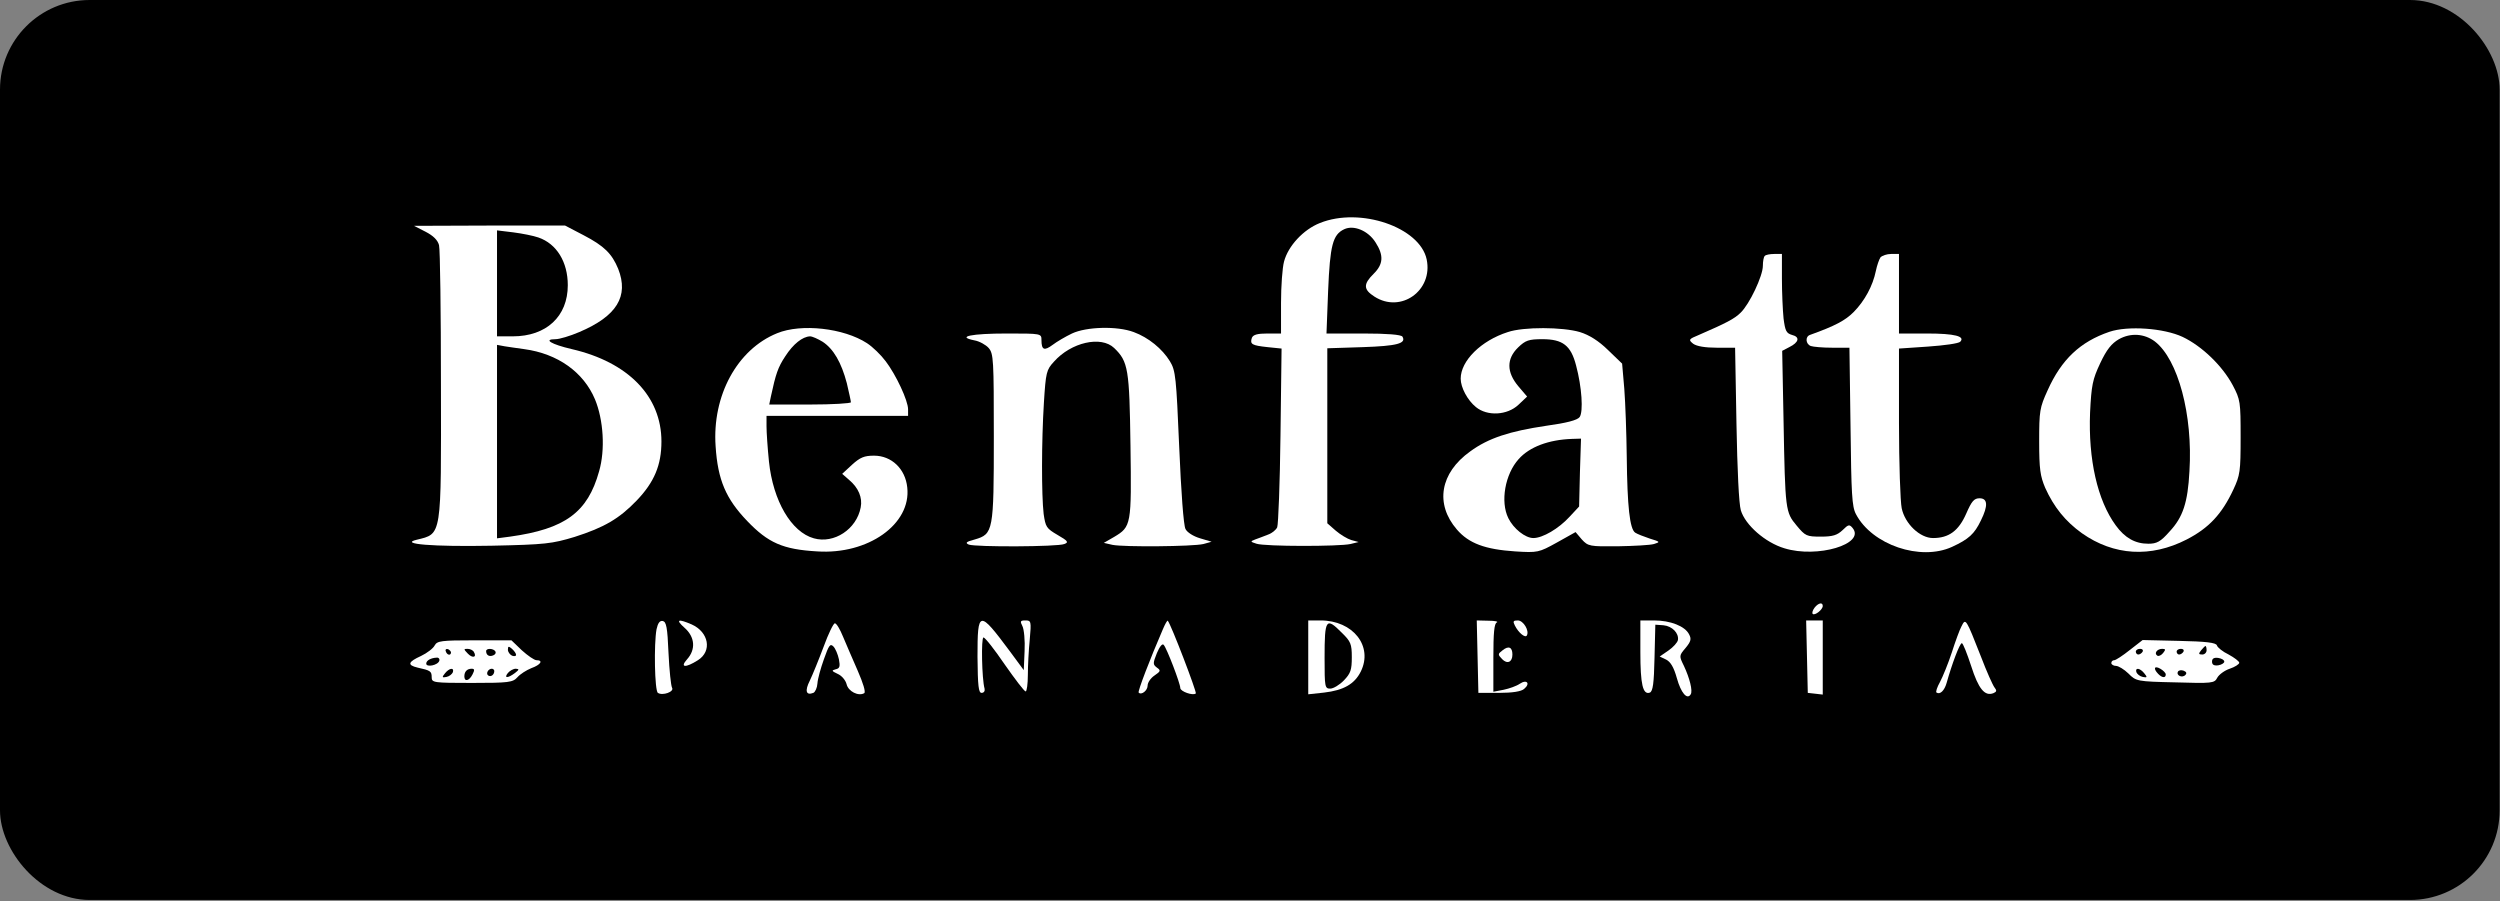 <svg width="502" height="181" viewBox="0 0 502 181" fill="none" xmlns="http://www.w3.org/2000/svg">
<rect x="0" y="0" width="502" height="181" fill="#808080" stroke="none"/>
<rect width="501.928" height="180.713" rx="18" fill="black"/>
<path d="M265.047 44.778C261.712 46.09 258.651 49.398 257.831 52.536C257.503 53.734 257.23 57.442 257.23 60.807V66.968H254.497C252.529 66.968 251.654 67.196 251.381 67.824C250.944 69.136 251.381 69.364 254.552 69.706L257.339 69.991L257.121 87.447C257.011 97.031 256.683 105.302 256.465 105.872C256.246 106.386 255.426 107.07 254.606 107.356C253.786 107.698 252.638 108.097 252.037 108.325C250.998 108.725 251.053 108.782 252.31 109.181C254.005 109.751 268.928 109.751 271.169 109.238L272.809 108.839L271.333 108.439C270.568 108.211 269.147 107.356 268.217 106.557L266.523 105.074V87.504V69.934L273.629 69.706C280.516 69.478 282.43 68.965 281.61 67.596C281.336 67.196 278.549 66.968 273.793 66.968H266.359L266.687 58.411C267.069 49.227 267.616 47.117 269.912 46.033C271.825 45.12 274.722 46.318 276.198 48.657C277.893 51.281 277.783 53.049 275.815 54.989C273.738 57.042 273.738 58.126 275.979 59.552C281.282 62.975 287.787 58.354 286.475 52.08C285.108 45.633 273.137 41.526 265.047 44.778Z" fill="white"/>
<path d="M85.479 46.546C87.01 47.345 87.884 48.2 88.158 49.227C88.376 50.026 88.54 62.633 88.54 77.236C88.595 108.04 88.759 107.127 83.675 108.382C80.067 109.238 86.955 109.808 98.707 109.58C109.531 109.352 110.843 109.181 115.38 107.812C121.283 105.929 124.344 104.161 127.843 100.51C131.396 96.802 132.817 93.38 132.817 88.645C132.817 79.575 126.148 72.73 114.833 70.106C110.679 69.136 108.984 68.109 111.553 68.109C112.319 68.109 114.45 67.481 116.309 66.683C123.852 63.488 126.312 59.495 124.126 53.962C122.869 50.938 121.338 49.398 117.184 47.231L113.467 45.291H98.325L83.129 45.348L85.479 46.546ZM108.11 47.687C111.772 48.942 114.013 52.593 114.013 57.27C114.013 63.545 109.695 67.538 102.971 67.538H99.801V56.928V46.261L103.081 46.66C104.884 46.888 107.126 47.345 108.11 47.687ZM105.267 70.106C111.991 71.018 117.184 74.726 119.479 80.202C121.174 84.31 121.557 90.299 120.299 94.635C118.004 102.906 113.467 106.215 102.425 107.755L99.801 108.097V88.702V69.25L101.331 69.535C102.151 69.649 103.901 69.934 105.267 70.106Z" fill="white"/>
<path d="M354.366 51.395C354.147 51.566 353.983 52.479 353.983 53.392C353.983 55.388 351.305 61.093 349.501 62.804C348.298 64.002 346.658 64.857 341.137 67.253C339.06 68.109 339.006 68.223 339.989 69.022C340.7 69.535 342.395 69.82 344.745 69.82H348.408L348.681 85.051C348.845 94.292 349.173 101.195 349.555 102.45C350.43 105.416 354.475 108.953 358.302 110.094C364.916 112.147 374.591 109.238 372.022 106.044C371.366 105.245 371.147 105.302 369.999 106.443C368.906 107.47 368.032 107.755 365.626 107.755C362.784 107.755 362.511 107.641 360.761 105.53C358.52 102.849 358.466 102.507 358.138 84.538L357.864 70.448L359.285 69.706C361.253 68.737 361.472 67.653 359.832 67.253C358.684 66.911 358.466 66.455 358.138 63.945C357.974 62.29 357.81 58.754 357.81 55.959V50.996H356.279C355.404 50.996 354.53 51.167 354.366 51.395Z" fill="white"/>
<path d="M377.598 51.68C377.324 52.08 376.887 53.334 376.668 54.418C376.067 57.385 374.427 60.408 372.241 62.633C370.546 64.344 368.524 65.428 363.44 67.253C362.456 67.596 362.565 69.079 363.604 69.478C364.096 69.649 366.009 69.82 367.922 69.82H371.366L371.585 85.622C371.749 99.255 371.858 101.708 372.678 103.248C375.903 109.409 385.633 112.718 391.974 109.809C395.309 108.268 396.456 107.242 397.768 104.503C399.244 101.537 399.135 100.054 397.495 100.054C396.402 100.054 395.91 100.624 394.817 103.134C393.286 106.614 391.318 108.04 388.148 108.04C385.524 108.04 382.517 105.188 381.861 102.05C381.588 100.795 381.315 93.094 381.315 84.88V69.991L387.164 69.592C390.444 69.364 393.286 68.965 393.614 68.622C394.653 67.538 392.521 66.968 386.945 66.968H381.315V58.982V50.996H379.73C378.855 50.996 377.926 51.338 377.598 51.68Z" fill="white"/>
<path d="M156.049 66.911C148.013 70.163 142.984 79.461 143.695 89.615C144.132 96.403 145.772 100.168 150.036 104.617C154.245 109.01 157.197 110.322 164.084 110.721C174.306 111.406 182.998 105.245 182.178 97.886C181.795 94.121 179.007 91.497 175.509 91.497C173.541 91.497 172.721 91.84 171.081 93.323L169.113 95.148L170.48 96.346C172.393 97.943 173.213 99.94 172.83 101.879C172.01 106.272 167.473 109.238 163.428 108.097C158.891 106.842 155.229 100.567 154.409 92.695C154.136 90.014 153.917 86.82 153.917 85.622V83.511H168.129H182.342V82.199C182.342 80.431 179.937 75.297 177.859 72.558C176.93 71.303 175.236 69.649 174.088 68.908C169.441 65.884 160.914 64.915 156.049 66.911ZM165.178 68.622C167.364 70.049 168.949 72.787 170.043 76.951C170.48 78.833 170.863 80.545 170.863 80.773C170.863 81.001 167.145 81.229 162.663 81.229H154.464L154.792 79.632C155.776 75.068 156.213 73.756 157.689 71.532C159.274 69.079 161.133 67.596 162.663 67.539C163.1 67.539 164.248 68.052 165.178 68.622Z" fill="white"/>
<path d="M215.249 66.968C213.937 67.596 212.188 68.622 211.368 69.25C209.673 70.505 209.126 70.277 209.126 68.28C209.126 66.968 209.072 66.968 202.184 66.968C195.078 66.968 191.962 67.596 195.625 68.337C196.663 68.508 197.975 69.25 198.522 69.877C199.506 71.018 199.56 72.216 199.56 87.732C199.56 106.671 199.451 107.242 195.734 108.325C193.985 108.782 193.766 109.01 194.531 109.352C195.898 109.866 212.406 109.809 213.718 109.238C214.647 108.896 214.429 108.611 212.352 107.413C210.11 106.101 209.946 105.815 209.564 103.191C209.126 99.369 209.126 88.702 209.618 80.83C210.001 74.783 210.11 74.27 211.641 72.615C215.085 68.737 221.098 67.367 223.721 69.877C226.564 72.615 226.783 74.099 227.001 89.501C227.22 105.416 227.165 105.758 223.721 107.812L221.644 109.01L223.393 109.409C225.635 109.866 239.519 109.752 241.651 109.238L243.291 108.782L240.995 108.097C239.628 107.698 238.371 106.899 238.043 106.215C237.661 105.473 237.169 98.856 236.786 89.786C236.185 75.753 236.075 74.441 234.927 72.558C233.397 70.049 230.609 67.767 227.657 66.683C224.323 65.428 218.146 65.599 215.249 66.968Z" fill="white"/>
<path d="M302.764 66.683C297.407 68.394 293.307 72.444 293.307 76.038C293.307 77.807 294.674 80.374 296.369 81.743C298.664 83.625 302.655 83.397 304.896 81.286L306.645 79.632L304.896 77.578C302.491 74.726 302.491 72.045 304.841 69.763C306.317 68.337 306.973 68.109 309.706 68.109C313.806 68.109 315.446 69.364 316.484 73.414C317.632 77.692 317.96 82.655 317.195 83.739C316.758 84.367 314.571 84.937 310.417 85.508C303.147 86.591 298.883 87.96 295.221 90.642C289.153 94.977 288.114 101.195 292.542 106.329C294.947 109.124 298.227 110.322 304.24 110.721C308.777 111.006 308.996 110.949 312.603 108.953L316.375 106.842L317.632 108.325C318.89 109.694 319.218 109.752 324.848 109.694C328.073 109.637 331.353 109.466 332.118 109.238C333.43 108.839 333.375 108.782 331.298 108.154C330.096 107.755 328.784 107.242 328.346 106.956C327.253 106.215 326.761 101.708 326.652 91.782C326.597 87.048 326.378 80.944 326.16 78.092L325.722 73.015L322.88 70.277C321.021 68.451 319.108 67.253 317.25 66.683C313.806 65.656 305.935 65.599 302.764 66.683ZM317.25 94.863L317.086 101.708L315.173 103.762C312.986 106.158 309.761 108.04 307.902 108.04C306.263 108.04 303.912 106.158 302.873 104.047C301.234 100.738 302.217 95.205 304.951 92.182C307.137 89.729 310.964 88.303 315.61 88.132L317.468 88.075L317.25 94.863Z" fill="white"/>
<path d="M423.569 66.626C417.72 68.622 413.949 72.159 411.161 78.377C409.576 81.857 409.466 82.484 409.466 88.645C409.466 94.235 409.685 95.605 410.669 97.943C412.418 101.822 414.714 104.675 418.048 107.07C424.444 111.577 431.878 112.033 439.093 108.325C443.521 106.044 446.145 103.248 448.441 98.343C449.807 95.433 449.917 94.692 449.917 87.789C449.917 80.659 449.862 80.26 448.332 77.35C446.254 73.471 442.209 69.535 438.274 67.653C434.502 65.884 427.286 65.371 423.569 66.626ZM432.698 68.565C437.344 72.159 440.351 83.283 439.64 94.635C439.312 100.91 438.328 103.876 435.65 106.728C433.846 108.782 433.081 109.181 431.386 109.181C428.762 109.181 426.685 108.04 424.826 105.473C421.164 100.453 419.306 92.239 419.688 82.826C419.961 77.35 420.18 76.209 421.711 72.958C423.023 70.163 424.007 68.965 425.482 68.109C427.833 66.797 430.566 66.968 432.698 68.565Z" fill="white"/>
<path d="M364.369 122.016C363.987 122.529 363.823 123.043 363.987 123.271C364.424 123.67 366.009 122.415 366.009 121.674C366.009 120.875 365.135 121.046 364.369 122.016Z" fill="white"/>
<path d="M131.833 126.351C131.286 129.318 131.45 138.73 132.106 139.129C133.036 139.757 135.441 138.901 134.949 138.103C134.73 137.703 134.402 134.623 134.238 131.143C134.02 125.952 133.801 124.868 133.09 124.697C132.489 124.583 132.106 125.096 131.833 126.351Z" fill="white"/>
<path d="M137.463 126.066C139.541 127.892 139.759 130.402 137.955 132.398C136.48 134.052 137.627 134.167 140.142 132.569C143.039 130.744 142.328 126.922 138.885 125.382C136.097 124.184 135.605 124.412 137.463 126.066Z" fill="white"/>
<path d="M196.281 131.885C196.335 137.817 196.499 139.129 197.1 139.129C197.592 139.129 197.811 138.73 197.702 138.274C197.155 136.391 196.991 128.006 197.483 128.006C197.811 128.006 199.724 130.459 201.747 133.425C203.824 136.391 205.683 138.844 205.956 138.844C206.175 138.844 206.393 137.361 206.393 135.536C206.393 133.767 206.557 130.573 206.776 128.405C207.104 124.754 207.049 124.583 205.901 124.583C204.863 124.583 204.808 124.754 205.3 125.724C205.628 126.351 205.847 128.633 205.737 130.744L205.573 134.566L202.84 130.858C196.554 122.415 196.281 122.472 196.281 131.885Z" fill="white"/>
<path d="M233.506 126.351C230.937 132.284 228.422 138.844 228.641 139.072C229.188 139.643 230.445 138.673 230.445 137.646C230.445 137.076 231.046 136.163 231.811 135.65C233.069 134.794 233.123 134.623 232.303 134.052C231.483 133.425 231.483 133.197 232.303 131.143C232.85 129.831 233.397 129.147 233.67 129.489C234.271 130.116 237.004 137.247 237.004 138.16C237.004 138.844 239.574 139.757 240.12 139.243C240.339 138.958 235.146 125.382 234.49 124.64C234.381 124.526 233.943 125.325 233.506 126.351Z" fill="white"/>
<path d="M262.696 131.999V139.415L265.866 139.072C269.802 138.616 271.989 137.361 273.246 134.851C275.76 129.774 271.715 124.583 265.156 124.583H262.696V131.999ZM269.474 127.093C271.223 128.804 271.442 129.318 271.442 131.942C271.442 134.509 271.223 135.193 269.857 136.619C268.982 137.532 267.725 138.274 267.124 138.274C266.03 138.274 265.976 137.989 265.976 132.113C265.976 124.241 266.249 123.841 269.474 127.093Z" fill="white"/>
<path d="M296.696 131.828L296.86 139.129H301.015C303.693 139.129 305.497 138.844 306.044 138.331C307.356 137.247 306.59 136.334 305.169 137.304C304.513 137.76 303.037 138.274 301.944 138.502L299.867 138.901V132.056C299.867 127.15 300.031 125.154 300.578 124.982C300.906 124.811 300.195 124.64 298.883 124.64L296.532 124.583L296.696 131.828Z" fill="white"/>
<path d="M304.185 125.61C304.896 127.036 306.263 128.177 306.59 127.606C307.137 126.637 305.88 124.583 304.787 124.583C303.857 124.583 303.748 124.754 304.185 125.61Z" fill="white"/>
<path d="M329.385 130.915C329.385 137.418 329.877 139.586 331.298 139.072C331.9 138.787 332.118 137.247 332.227 132.113L332.391 125.439L334.031 125.553C335.781 125.724 337.147 127.15 336.928 128.519C336.819 129.033 335.999 129.945 335.015 130.63L333.266 131.828L334.578 132.455C335.453 132.912 336.109 133.995 336.71 136.163C337.53 139.129 338.787 140.613 339.498 139.415C339.935 138.73 339.279 136.163 338.131 133.71C337.147 131.714 337.147 131.657 338.459 130.116C339.552 128.804 339.662 128.291 339.17 127.378C338.35 125.724 335.398 124.583 332.118 124.583H329.385V130.915Z" fill="white"/>
<path d="M362.839 131.828L363.003 139.129L364.533 139.301L366.009 139.472V132.056V124.583H364.369H362.675L362.839 131.828Z" fill="white"/>
<path d="M393.887 125.724C393.504 126.408 392.63 128.804 391.919 131.029C391.209 133.197 390.115 135.878 389.569 136.905C388.967 137.989 388.639 138.958 388.858 139.072C389.569 139.529 390.443 138.673 390.881 137.133C391.919 133.425 393.504 129.147 393.942 129.147C394.16 129.147 394.98 131.2 395.8 133.71C397.276 138.331 398.533 139.871 400.283 139.186C400.939 138.901 400.993 138.673 400.501 138.046C400.173 137.646 398.916 134.851 397.768 131.828C394.762 124.184 394.707 124.07 393.887 125.724Z" fill="white"/>
<path d="M165.396 129.831C164.412 132.455 163.155 135.536 162.608 136.677C161.57 138.73 161.843 139.7 163.319 139.129C163.702 138.958 164.084 138.103 164.139 137.247C164.194 136.334 164.795 134.167 165.451 132.341C166.435 129.546 166.708 129.147 167.364 129.831C167.747 130.23 168.239 131.371 168.457 132.398C168.731 133.824 168.621 134.224 167.801 134.395C166.927 134.623 166.982 134.737 168.184 135.307C169.004 135.65 169.769 136.562 169.988 137.361C170.316 138.844 172.393 139.871 173.541 139.186C173.869 138.958 173.322 137.19 172.229 134.68C171.245 132.455 169.933 129.375 169.277 127.835C168.676 126.351 167.965 125.154 167.637 125.154C167.364 125.154 166.326 127.264 165.396 129.831Z" fill="white"/>
<path d="M87.283 129.603C87.01 130.173 85.752 131.143 84.55 131.714C81.926 132.912 81.707 133.539 83.839 134.052C86.463 134.623 86.682 134.794 86.682 135.992C86.682 137.076 87.01 137.133 94.772 137.133C102.206 137.133 102.971 137.019 103.9 135.992C104.447 135.364 105.704 134.566 106.688 134.167C108.601 133.482 109.148 132.569 107.727 132.569C107.29 132.569 105.978 131.657 104.775 130.573L102.698 128.576H95.264C88.595 128.576 87.775 128.69 87.283 129.603ZM103.627 131.485C103.627 131.771 103.244 131.828 102.807 131.657C102.37 131.428 101.987 130.915 101.987 130.459C101.987 129.717 102.151 129.717 102.807 130.288C103.244 130.687 103.627 131.2 103.627 131.485ZM90.563 131.029C90.508 131.714 89.743 131.543 89.524 130.801C89.36 130.459 89.579 130.23 89.961 130.345C90.289 130.516 90.563 130.801 90.563 131.029ZM95.154 130.915C95.81 131.999 94.881 132.227 93.952 131.257C93.077 130.345 93.077 130.288 93.897 130.288C94.389 130.288 94.99 130.573 95.154 130.915ZM99.473 130.801C99.637 131.086 99.473 131.428 99.035 131.6C98.216 131.942 97.614 131.543 97.614 130.744C97.614 130.116 99.09 130.173 99.473 130.801ZM88.212 132.683C87.939 133.596 85.588 134.052 85.588 133.254C85.588 132.626 86.518 132.113 87.665 132.056C88.103 131.999 88.322 132.341 88.212 132.683ZM90.945 134.965C90.781 135.364 90.235 135.821 89.633 135.935C88.759 136.106 88.704 135.992 89.36 135.193C90.235 134.11 91.219 133.995 90.945 134.965ZM94.881 135.422C94.225 136.734 93.241 136.962 93.241 135.821C93.241 134.851 93.788 134.281 94.717 134.281C95.318 134.281 95.318 134.566 94.881 135.422ZM99.254 134.737C99.254 135.479 98.598 135.992 98.052 135.65C97.505 135.307 97.997 134.281 98.762 134.281C99.035 134.281 99.254 134.509 99.254 134.737ZM103.408 135.136C101.987 136.22 101.113 136.22 101.987 135.136C102.37 134.68 103.08 134.281 103.572 134.281C104.283 134.338 104.283 134.452 103.408 135.136Z" fill="white"/>
<path d="M427.669 130.516C426.248 131.657 424.826 132.569 424.553 132.569C424.225 132.569 423.952 132.797 423.952 133.14C423.952 133.425 424.389 133.71 424.881 133.71C425.373 133.71 426.521 134.395 427.396 135.25C428.926 136.791 429.09 136.848 436.798 137.019C444.177 137.247 444.669 137.19 445.216 136.106C445.544 135.479 446.692 134.623 447.73 134.281C448.769 133.938 449.643 133.368 449.643 133.083C449.643 132.797 448.659 132.056 447.511 131.428C446.309 130.858 445.27 130.002 445.161 129.603C444.997 129.033 442.92 128.804 437.563 128.69L430.238 128.519L427.669 130.516ZM443.084 130.573C443.084 131.029 442.701 131.428 442.209 131.428C441.444 131.428 441.444 131.257 441.991 130.573C442.373 130.116 442.756 129.717 442.865 129.717C442.974 129.717 443.084 130.116 443.084 130.573ZM430.238 130.858C430.074 131.143 429.691 131.428 429.363 131.428C429.09 131.428 428.871 131.143 428.871 130.858C428.871 130.516 429.254 130.288 429.746 130.288C430.183 130.288 430.402 130.516 430.238 130.858ZM434.338 131.143C433.955 131.6 433.463 131.828 433.19 131.657C432.479 131.2 433.135 130.288 434.174 130.288C434.884 130.288 434.884 130.459 434.338 131.143ZM438.437 130.858C438.273 131.143 437.891 131.428 437.563 131.428C437.29 131.428 437.071 131.143 437.071 130.858C437.071 130.516 437.454 130.288 437.945 130.288C438.383 130.288 438.601 130.516 438.437 130.858ZM446.637 132.855C446.637 133.14 446.09 133.482 445.434 133.596C444.56 133.71 444.177 133.482 444.177 132.855C444.177 132.227 444.56 131.999 445.434 132.113C446.09 132.227 446.637 132.512 446.637 132.855ZM434.884 135.422C434.884 136.22 434.119 136.106 433.354 135.307C432.315 134.224 432.589 133.596 433.791 134.281C434.392 134.623 434.884 135.136 434.884 135.422ZM430.566 135.193C431.222 135.992 431.167 136.106 430.293 135.935C429.691 135.821 429.145 135.364 428.981 134.965C428.707 133.995 429.691 134.109 430.566 135.193ZM438.82 135.536C438.164 136.22 436.907 135.593 437.344 134.851C437.508 134.566 438.055 134.509 438.492 134.68C439.039 134.908 439.148 135.193 438.82 135.536Z" fill="white"/>
<path d="M301.726 130.573C300.742 131.314 300.742 131.428 301.616 132.341C302.655 133.425 303.693 132.969 303.693 131.428C303.693 129.945 302.928 129.603 301.726 130.573Z" fill="white"/>
</svg>
